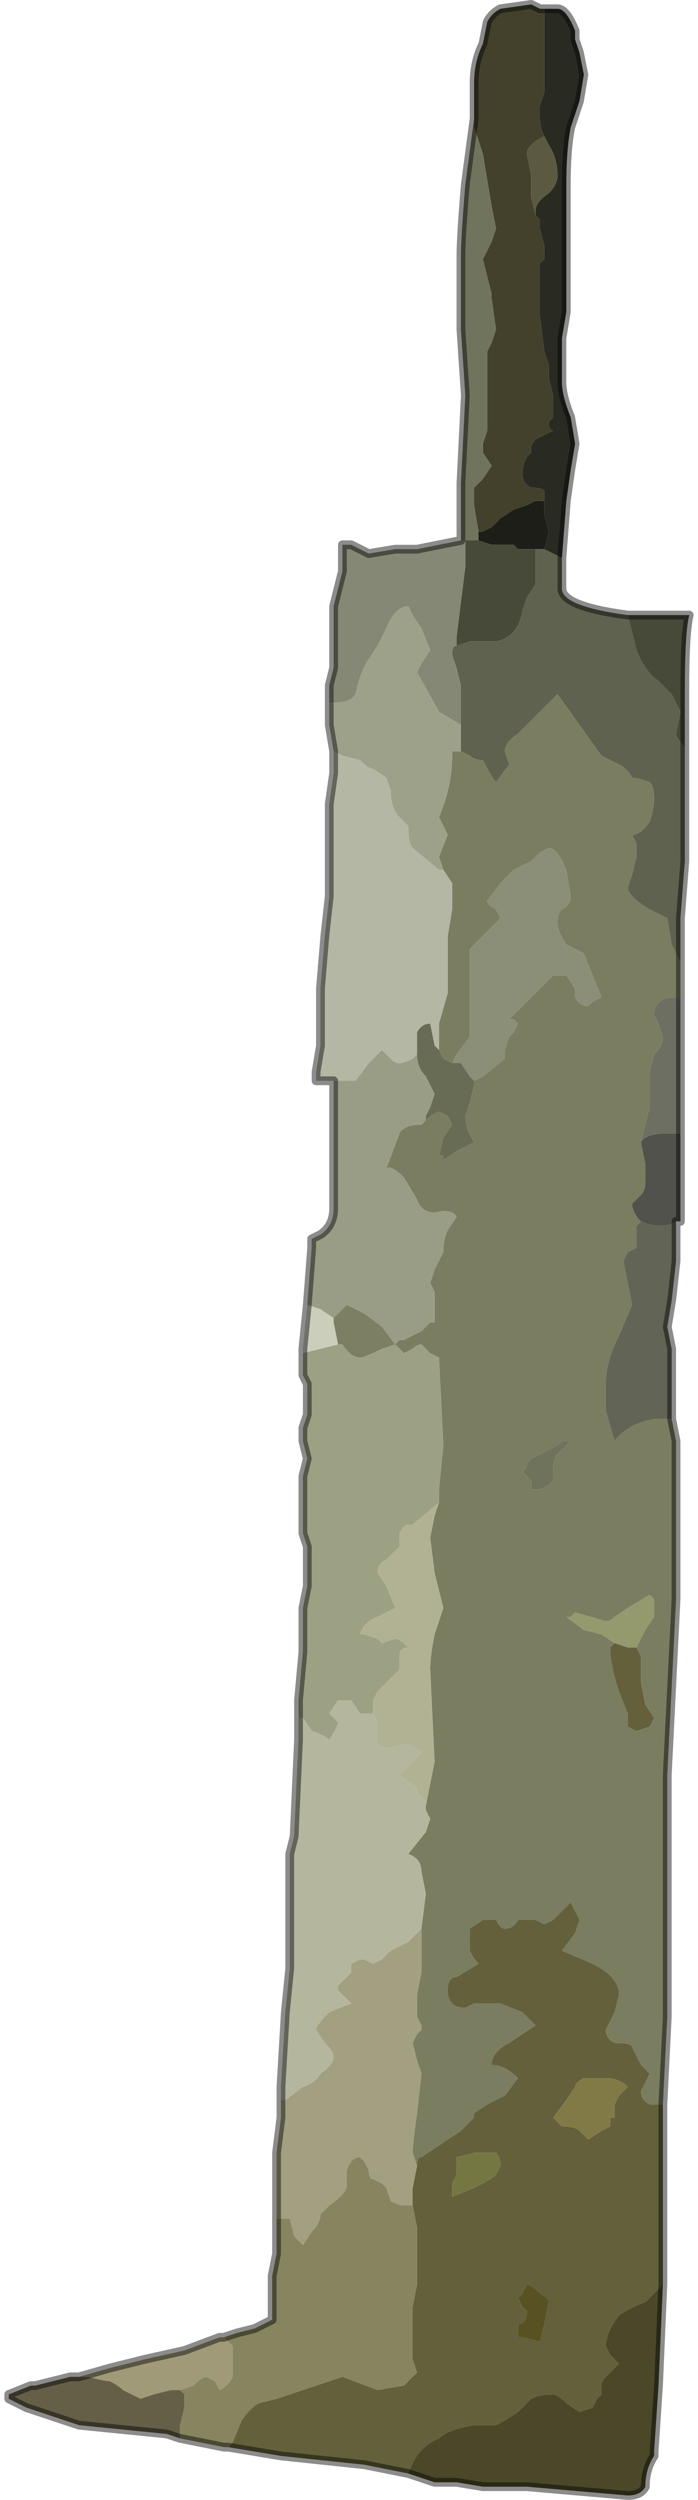 <?xml version="1.0" encoding="UTF-8" standalone="no"?>
<svg xmlns:xlink="http://www.w3.org/1999/xlink" height="28.45px" width="7.95px" xmlns="http://www.w3.org/2000/svg">
  <g transform="matrix(1.0, 0.0, 0.0, 1.0, 4.1, 15.6)">
    <path d="M2.1 -15.5 L2.15 -15.5 2.25 -15.5 Q2.35 -15.5 2.45 -15.25 L2.45 -15.15 2.5 -15.0 2.55 -14.75 2.5 -14.45 2.4 -14.15 Q2.35 -13.9 2.35 -13.5 L2.35 -12.6 2.35 -12.05 2.3 -11.75 2.3 -11.25 Q2.3 -11.1 2.4 -10.85 L2.45 -10.55 2.4 -10.25 2.35 -9.9 2.3 -9.25 2.1 -9.35 2.1 -9.35 2.15 -9.55 2.1 -9.75 2.1 -9.9 2.1 -10.0 Q2.1 -10.05 1.95 -10.05 1.85 -10.1 1.85 -10.2 1.85 -10.3 1.9 -10.4 L1.95 -10.45 1.95 -10.5 Q1.95 -10.55 2.0 -10.6 L2.2 -10.7 Q2.15 -10.7 2.15 -10.8 L2.2 -10.85 2.2 -11.1 2.15 -11.3 2.15 -11.45 2.1 -11.6 2.05 -12.0 2.05 -12.6 2.1 -12.65 2.1 -12.8 2.05 -13.0 2.05 -13.1 2.0 -13.15 2.0 -13.2 Q2.0 -13.3 2.15 -13.4 2.25 -13.5 2.25 -13.6 2.25 -13.8 2.15 -13.95 L2.1 -14.05 Q2.05 -14.15 2.05 -14.25 L2.05 -14.4 2.1 -14.55 2.1 -14.9 2.1 -15.5" fill="#292a22" fill-rule="evenodd" stroke="none"/>
    <path d="M1.3 -14.3 L1.3 -14.4 1.3 -14.6 1.3 -14.65 Q1.3 -14.9 1.4 -15.1 L1.45 -15.35 Q1.5 -15.45 1.6 -15.5 L1.95 -15.55 2.05 -15.5 Q2.05 -15.5 2.1 -15.5 L2.1 -14.9 2.1 -14.55 2.05 -14.4 2.05 -14.25 Q2.05 -14.15 2.1 -14.05 1.9 -13.95 1.9 -13.85 L1.95 -13.6 1.95 -13.35 2.0 -13.15 2.0 -13.15 2.05 -13.1 2.05 -13.0 2.1 -12.8 2.1 -12.65 2.05 -12.6 2.05 -12.0 2.1 -11.6 2.15 -11.45 2.15 -11.3 2.2 -11.1 2.2 -10.85 2.15 -10.8 Q2.15 -10.7 2.2 -10.7 L2.0 -10.6 Q1.95 -10.55 1.95 -10.5 L1.95 -10.45 1.9 -10.4 Q1.85 -10.3 1.85 -10.2 1.85 -10.1 1.95 -10.05 2.1 -10.05 2.1 -10.0 L2.1 -9.9 2.0 -9.9 1.9 -9.85 1.75 -9.8 1.6 -9.7 1.5 -9.6 1.4 -9.55 1.35 -9.55 1.3 -9.85 1.3 -10.05 1.4 -10.15 1.5 -10.3 1.4 -10.45 1.4 -10.55 1.45 -10.7 1.45 -10.9 1.45 -11.6 1.5 -11.7 1.55 -11.85 1.5 -12.2 1.5 -12.25 1.4 -12.65 1.5 -12.85 1.55 -13.0 1.5 -13.25 1.45 -13.55 1.4 -13.85 1.3 -14.15 1.3 -14.3" fill="#43412c" fill-rule="evenodd" stroke="none"/>
    <path d="M1.15 -9.45 L1.15 -10.1 1.2 -11.1 1.15 -11.85 1.15 -12.7 Q1.15 -12.9 1.2 -13.5 L1.3 -14.25 1.3 -14.3 1.3 -14.15 1.4 -13.85 1.45 -13.55 1.5 -13.25 1.55 -13.0 1.5 -12.85 1.4 -12.65 1.5 -12.25 1.5 -12.2 1.55 -11.85 1.5 -11.7 1.45 -11.6 1.45 -10.9 1.45 -10.7 1.4 -10.55 1.4 -10.45 1.5 -10.3 1.4 -10.15 1.3 -10.05 1.3 -9.85 1.35 -9.55 1.35 -9.45 1.3 -9.45 1.2 -9.45 1.2 -9.45 1.15 -9.45" fill="#71745d" fill-rule="evenodd" stroke="none"/>
    <path d="M2.0 -13.15 L2.0 -13.15 1.95 -13.35 1.95 -13.6 1.9 -13.85 Q1.9 -13.95 2.1 -14.05 L2.15 -13.95 Q2.25 -13.8 2.25 -13.6 2.25 -13.5 2.15 -13.4 2.0 -13.3 2.0 -13.2 L2.0 -13.15" fill="#5b5a40" fill-rule="evenodd" stroke="none"/>
    <path d="M1.35 -9.55 L1.4 -9.55 1.5 -9.6 1.6 -9.7 1.75 -9.8 1.9 -9.85 2.0 -9.9 2.1 -9.9 2.1 -9.75 2.15 -9.55 2.1 -9.35 2.1 -9.35 2.0 -9.35 1.95 -9.35 1.9 -9.35 1.85 -9.35 1.8 -9.35 1.75 -9.4 1.5 -9.4 1.5 -9.4 1.35 -9.45 1.35 -9.45 1.35 -9.55" fill="#1d1e18" fill-rule="evenodd" stroke="none"/>
    <path d="M3.05 -8.6 L3.1 -8.6 3.75 -8.6 Q3.7 -8.4 3.7 -7.75 L3.7 -7.1 Q3.6 -7.2 3.6 -7.25 L3.65 -7.5 3.55 -7.7 3.4 -7.85 Q3.25 -7.95 3.15 -8.2 L3.05 -8.6 M1.35 -9.45 L1.35 -9.45 1.5 -9.4 1.5 -9.4 1.75 -9.4 1.8 -9.35 1.85 -9.35 1.9 -9.35 1.95 -9.35 2.0 -9.35 2.0 -9.25 2.0 -8.95 1.9 -8.8 1.85 -8.65 Q1.8 -8.35 1.55 -8.3 L1.25 -8.3 1.1 -8.25 1.1 -8.35 1.15 -8.75 1.2 -9.15 1.2 -9.45 1.2 -9.45 1.3 -9.45 1.35 -9.45" fill="#474a39" fill-rule="evenodd" stroke="none"/>
    <path d="M-0.35 -7.6 L-0.35 -7.8 -0.3 -8.0 -0.3 -8.4 -0.3 -8.7 -0.2 -9.1 -0.2 -9.4 -0.1 -9.4 0.1 -9.3 0.1 -9.3 0.4 -9.35 0.65 -9.35 1.15 -9.45 1.2 -9.45 1.2 -9.15 1.15 -8.75 1.1 -8.35 1.1 -8.25 Q1.05 -8.25 1.05 -8.15 L1.1 -8.0 1.15 -7.8 1.15 -7.55 1.15 -7.35 0.9 -7.5 0.65 -7.95 0.7 -8.05 0.8 -8.2 0.7 -8.45 0.6 -8.6 0.55 -8.7 Q0.4 -8.7 0.3 -8.45 L0.2 -8.25 0.1 -8.1 Q0.0 -7.95 -0.05 -7.7 -0.1 -7.6 -0.35 -7.6" fill="#858875" fill-rule="evenodd" stroke="none"/>
    <path d="M2.3 -9.25 L2.3 -8.9 Q2.3 -8.7 3.05 -8.6 L3.15 -8.2 Q3.25 -7.95 3.4 -7.85 L3.55 -7.7 3.65 -7.5 3.6 -7.25 Q3.6 -7.2 3.7 -7.1 L3.7 -5.8 3.65 -5.15 3.65 -4.65 3.55 -4.85 3.5 -5.15 3.3 -5.25 Q3.05 -5.4 3.05 -5.5 L3.1 -5.65 3.15 -5.85 3.15 -6.0 3.1 -6.1 Q3.2 -6.1 3.3 -6.25 3.35 -6.4 3.35 -6.5 3.35 -6.65 3.3 -6.7 3.15 -6.75 3.1 -6.75 3.05 -6.85 2.95 -6.9 L2.75 -7.0 2.25 -7.7 1.9 -7.35 1.8 -7.25 Q1.65 -7.15 1.65 -7.05 L1.7 -6.9 1.55 -6.7 Q1.5 -6.75 1.4 -6.95 1.3 -6.95 1.25 -7.0 L1.15 -7.05 1.15 -7.35 1.15 -7.55 1.15 -7.8 1.1 -8.0 1.05 -8.15 Q1.05 -8.25 1.1 -8.25 L1.25 -8.3 1.55 -8.3 Q1.8 -8.35 1.85 -8.65 L1.9 -8.8 2.0 -8.95 2.0 -9.25 2.0 -9.35 2.1 -9.35 2.3 -9.25" fill="#5f624e" fill-rule="evenodd" stroke="none"/>
    <path d="M3.65 -4.65 L3.65 -4.55 Q3.65 -4.4 3.65 -4.2 L3.6 -4.25 Q3.35 -4.25 3.35 -4.05 L3.4 -3.95 3.45 -3.8 Q3.45 -3.7 3.35 -3.6 L3.3 -3.4 3.3 -3.0 3.25 -2.8 3.2 -2.6 3.2 -2.6 3.25 -2.35 3.25 -2.15 Q3.25 -2.05 3.2 -2.0 L3.1 -1.9 Q3.1 -1.8 3.2 -1.7 L3.15 -1.65 3.15 -1.4 3.05 -1.35 3.0 -1.25 3.05 -1.0 3.1 -0.75 2.95 -0.4 Q2.8 -0.1 2.8 0.15 L2.8 0.45 2.9 0.8 Q3.05 0.6 3.35 0.55 L3.55 0.55 3.6 0.8 3.6 2.6 3.5 4.6 3.5 7.35 3.45 8.35 3.3 8.35 Q3.2 8.3 3.2 8.2 L3.25 8.1 3.3 8.0 3.2 7.9 3.15 7.8 3.1 7.7 Q3.1 7.65 2.9 7.65 2.8 7.6 2.8 7.5 L2.9 7.3 2.95 7.1 Q2.95 6.9 2.65 6.75 L2.3 6.6 2.45 6.4 2.5 6.25 2.4 6.05 2.25 6.2 2.2 6.25 2.1 6.3 2.0 6.25 1.95 6.25 1.8 6.25 Q1.75 6.35 1.65 6.35 1.6 6.35 1.55 6.25 L1.4 6.25 1.25 6.35 1.25 6.6 Q1.3 6.7 1.35 6.75 L1.1 6.9 Q1.0 6.9 1.0 7.05 1.0 7.25 1.2 7.25 L1.3 7.2 1.45 7.2 1.6 7.2 1.85 7.3 2.0 7.45 1.7 7.65 Q1.5 7.75 1.5 7.9 1.65 7.9 1.8 8.05 L1.65 8.25 1.45 8.35 1.3 8.45 1.3 8.5 1.15 8.65 0.7 8.95 Q0.65 8.95 0.65 9.05 L0.6 8.9 Q0.6 8.8 0.65 8.45 L0.7 8.0 0.65 7.85 0.6 7.65 0.65 7.55 0.7 7.5 0.7 7.45 0.65 7.35 0.65 7.1 0.7 6.85 0.7 6.35 0.75 5.95 0.7 5.7 Q0.7 5.55 0.55 5.5 L0.75 5.25 0.8 5.1 0.75 5.0 0.75 4.95 0.8 4.7 0.85 4.45 0.8 3.4 Q0.8 3.25 0.85 3.0 L0.95 2.7 0.85 2.3 0.8 1.9 0.85 1.65 0.9 1.5 0.9 1.35 0.95 0.85 0.9 -0.15 0.8 -0.2 0.7 -0.3 Q0.65 -0.3 0.6 -0.25 L0.5 -0.2 0.4 -0.3 0.45 -0.35 0.5 -0.35 0.6 -0.4 0.7 -0.45 0.8 -0.55 0.85 -0.55 0.85 -0.6 0.85 -0.9 0.8 -1.0 0.85 -1.15 0.95 -1.35 Q0.95 -1.5 1.0 -1.6 L1.1 -1.75 Q1.05 -1.85 0.85 -1.8 0.7 -1.8 0.65 -1.95 L0.5 -2.2 Q0.35 -2.35 0.3 -2.3 L0.45 -2.7 Q0.5 -2.8 0.7 -2.8 L0.75 -2.85 0.8 -2.9 0.9 -2.95 1.0 -2.9 1.05 -2.8 0.95 -2.65 0.9 -2.45 0.95 -2.45 0.95 -2.4 1.1 -2.5 1.3 -2.6 Q1.2 -2.75 1.2 -2.9 L1.25 -3.05 1.3 -3.25 1.3 -3.3 1.4 -3.35 1.65 -3.55 1.65 -3.65 1.7 -3.8 1.75 -3.85 1.8 -3.95 1.75 -4.0 1.7 -4.0 1.95 -4.25 2.2 -4.5 2.35 -4.5 2.45 -4.35 2.45 -4.25 Q2.5 -4.15 2.6 -4.15 L2.65 -4.2 2.75 -4.25 2.65 -4.5 2.55 -4.75 2.35 -4.85 Q2.25 -5.0 2.25 -5.1 2.25 -5.2 2.3 -5.25 2.4 -5.3 2.4 -5.4 L2.35 -5.7 Q2.25 -5.95 2.15 -5.95 L2.05 -5.9 1.95 -5.8 1.85 -5.75 1.75 -5.7 1.6 -5.55 1.45 -5.35 Q1.45 -5.3 1.55 -5.25 L1.6 -5.15 1.45 -5.0 1.25 -4.8 Q1.25 -4.7 1.25 -4.55 L1.25 -3.8 1.1 -3.6 1.05 -3.5 1.05 -3.5 0.95 -3.55 0.9 -3.65 0.9 -3.95 1.0 -4.3 1.0 -4.95 1.05 -5.25 1.05 -5.55 0.95 -5.7 0.9 -5.85 1.0 -6.1 0.95 -6.2 0.9 -6.3 Q1.05 -6.65 1.05 -7.0 L1.05 -7.05 1.15 -7.05 1.25 -7.0 Q1.3 -6.95 1.4 -6.95 1.5 -6.75 1.55 -6.7 L1.7 -6.9 1.65 -7.05 Q1.65 -7.15 1.8 -7.25 L1.9 -7.35 2.25 -7.7 2.75 -7.0 2.95 -6.9 Q3.05 -6.85 3.1 -6.75 3.15 -6.75 3.3 -6.7 3.35 -6.65 3.35 -6.5 3.35 -6.4 3.3 -6.25 3.2 -6.1 3.1 -6.1 L3.15 -6.0 3.15 -5.85 3.1 -5.65 3.05 -5.5 Q3.05 -5.4 3.3 -5.25 L3.5 -5.15 3.55 -4.85 3.65 -4.65 M2.3 0.8 L2.25 0.85 2.15 0.9 2.05 0.95 1.95 1.0 Q1.9 1.05 1.9 1.1 L1.85 1.15 1.95 1.25 1.95 1.35 2.05 1.35 2.15 1.3 2.2 1.25 2.2 1.1 Q2.2 1.0 2.25 0.95 L2.35 0.85 2.4 0.8 2.3 0.8 M3.15 3.15 L3.25 2.95 3.35 2.8 3.35 2.6 3.3 2.55 3.05 2.7 2.9 2.8 Q2.85 2.85 2.8 2.85 L2.45 2.75 2.4 2.8 2.35 2.8 2.55 2.95 2.75 3.0 2.9 3.1 2.85 3.15 Q2.85 3.35 2.95 3.65 L3.05 3.9 3.05 4.05 3.15 4.1 3.3 4.05 3.35 3.95 3.25 3.8 3.2 3.55 3.2 3.5 3.2 3.4 3.2 3.25 3.15 3.15" fill="#7b7d61" fill-rule="evenodd" stroke="none"/>
    <path d="M-0.3 -7.05 L-0.35 -7.35 -0.35 -7.6 Q-0.1 -7.6 -0.05 -7.7 0.0 -7.95 0.1 -8.1 L0.2 -8.25 0.3 -8.45 Q0.4 -8.7 0.55 -8.7 L0.6 -8.6 0.7 -8.45 0.8 -8.2 0.7 -8.05 0.65 -7.95 0.9 -7.5 1.15 -7.35 1.15 -7.05 1.05 -7.05 1.05 -7.0 Q1.05 -6.65 0.9 -6.3 L0.95 -6.2 1.0 -6.1 0.9 -5.85 0.95 -5.7 0.9 -5.7 0.6 -5.95 Q0.55 -6.0 0.55 -6.2 L0.45 -6.3 Q0.35 -6.4 0.35 -6.6 L0.3 -6.75 0.15 -6.85 Q0.1 -6.85 0.0 -6.95 L-0.2 -7.0 -0.3 -7.05" fill="#9da18a" fill-rule="evenodd" stroke="none"/>
    <path d="M1.05 -3.5 L1.1 -3.6 1.25 -3.8 1.25 -4.55 Q1.25 -4.7 1.25 -4.8 L1.45 -5.0 1.6 -5.15 1.55 -5.25 Q1.45 -5.3 1.45 -5.35 L1.6 -5.55 1.75 -5.7 1.85 -5.75 1.95 -5.8 2.05 -5.9 2.15 -5.95 Q2.25 -5.95 2.35 -5.7 L2.4 -5.4 Q2.4 -5.3 2.3 -5.25 2.25 -5.2 2.25 -5.1 2.25 -5.0 2.35 -4.85 L2.55 -4.75 2.65 -4.5 2.75 -4.25 2.65 -4.2 2.6 -4.15 Q2.5 -4.15 2.45 -4.25 L2.45 -4.35 2.35 -4.5 2.2 -4.5 1.95 -4.25 1.7 -4.0 1.75 -4.0 1.8 -3.95 1.75 -3.85 1.7 -3.8 1.65 -3.65 1.65 -3.55 1.4 -3.35 1.3 -3.3 1.25 -3.35 1.15 -3.5 1.05 -3.5" fill="#8c8f77" fill-rule="evenodd" stroke="none"/>
    <path d="M-0.3 -3.3 L-0.5 -3.3 -0.5 -3.4 -0.45 -3.7 -0.45 -4.35 -0.4 -4.95 -0.35 -5.4 -0.35 -6.05 -0.35 -6.45 -0.3 -6.8 -0.3 -7.05 -0.2 -7.0 0.0 -6.95 Q0.1 -6.85 0.15 -6.85 L0.3 -6.75 0.35 -6.6 Q0.35 -6.4 0.45 -6.3 L0.55 -6.2 Q0.55 -6.0 0.6 -5.95 L0.9 -5.7 0.95 -5.7 1.05 -5.55 1.05 -5.25 1.0 -4.95 1.0 -4.3 0.9 -3.95 0.9 -3.65 0.85 -3.7 0.8 -3.95 Q0.7 -3.95 0.65 -3.85 L0.65 -3.6 0.6 -3.55 Q0.5 -3.5 0.45 -3.5 0.4 -3.5 0.35 -3.55 L0.25 -3.65 0.1 -3.5 -0.05 -3.3 -0.3 -3.3" fill="#b4b7a4" fill-rule="evenodd" stroke="none"/>
    <path d="M3.65 -4.2 L3.65 -2.7 3.5 -2.7 Q3.25 -2.7 3.2 -2.6 L3.25 -2.8 3.3 -3.0 3.3 -3.4 3.35 -3.6 Q3.45 -3.7 3.45 -3.8 L3.4 -3.95 3.35 -4.05 Q3.35 -4.25 3.6 -4.25 L3.65 -4.2" fill="#6d6f63" fill-rule="evenodd" stroke="none"/>
    <path d="M3.65 -2.7 L3.65 -1.7 3.6 -1.7 Q3.55 -1.65 3.4 -1.65 3.3 -1.65 3.2 -1.7 L3.2 -1.7 Q3.1 -1.8 3.1 -1.9 L3.2 -2.0 Q3.25 -2.05 3.25 -2.15 L3.25 -2.35 3.2 -2.6 3.2 -2.6 Q3.25 -2.7 3.5 -2.7 L3.65 -2.7" fill="#51524c" fill-rule="evenodd" stroke="none"/>
    <path d="M3.6 -1.7 L3.6 -1.25 3.55 -0.8 3.5 -0.5 3.55 -0.25 3.55 0.2 3.55 0.55 3.35 0.55 Q3.05 0.6 2.9 0.8 L2.8 0.45 2.8 0.15 Q2.8 -0.1 2.95 -0.4 L3.1 -0.75 3.05 -1.0 3.0 -1.25 3.05 -1.35 3.15 -1.4 3.15 -1.65 3.2 -1.7 3.2 -1.7 Q3.3 -1.65 3.4 -1.65 3.55 -1.65 3.6 -1.7" fill="#626455" fill-rule="evenodd" stroke="none"/>
    <path d="M0.9 -3.65 L0.95 -3.55 1.05 -3.5 1.05 -3.5 1.15 -3.5 1.25 -3.35 1.3 -3.3 1.3 -3.25 1.25 -3.05 1.2 -2.9 Q1.2 -2.75 1.3 -2.6 L1.1 -2.5 0.95 -2.4 0.95 -2.45 0.9 -2.45 0.95 -2.65 1.05 -2.8 1.0 -2.9 0.9 -2.95 0.8 -2.9 0.75 -2.85 0.75 -2.9 0.8 -3.0 0.85 -3.15 0.75 -3.35 Q0.65 -3.45 0.65 -3.6 L0.65 -3.85 Q0.7 -3.95 0.8 -3.95 L0.85 -3.7 0.9 -3.65" fill="#696c55" fill-rule="evenodd" stroke="none"/>
    <path d="M-0.6 -0.75 L-0.55 -1.4 -0.55 -1.5 -0.45 -1.55 Q-0.3 -1.65 -0.3 -1.85 L-0.3 -2.45 -0.3 -3.3 -0.05 -3.3 0.1 -3.5 0.25 -3.65 0.35 -3.55 Q0.4 -3.5 0.45 -3.5 0.5 -3.5 0.6 -3.55 L0.65 -3.6 Q0.65 -3.45 0.75 -3.35 L0.85 -3.15 0.8 -3.0 0.75 -2.9 0.75 -2.85 0.7 -2.8 Q0.5 -2.8 0.45 -2.7 L0.3 -2.3 Q0.35 -2.35 0.5 -2.2 L0.65 -1.95 Q0.7 -1.8 0.85 -1.8 1.05 -1.85 1.1 -1.75 L1.0 -1.6 Q0.95 -1.5 0.95 -1.35 L0.85 -1.15 0.8 -1.0 0.85 -0.9 0.85 -0.6 0.85 -0.55 0.8 -0.55 0.7 -0.45 0.6 -0.4 0.5 -0.35 0.45 -0.35 0.4 -0.3 0.25 -0.5 0.05 -0.65 -0.15 -0.75 -0.25 -0.65 -0.3 -0.6 -0.45 -0.7 -0.6 -0.75" fill="#9a9d86" fill-rule="evenodd" stroke="none"/>
    <path d="M-0.7 3.95 L-0.7 3.75 -0.65 3.2 -0.65 2.7 -0.6 2.45 -0.6 2.0 -0.65 1.85 -0.65 1.4 -0.65 1.2 -0.6 1.0 -0.65 0.8 -0.65 0.65 -0.6 0.5 -0.6 0.15 -0.65 0.05 -0.65 -0.2 -0.45 -0.25 -0.25 -0.3 -0.2 -0.3 Q-0.1 -0.15 0.0 -0.15 0.05 -0.15 0.25 -0.25 L0.4 -0.3 0.5 -0.2 0.6 -0.25 Q0.65 -0.3 0.7 -0.3 L0.8 -0.2 0.9 -0.15 0.95 0.85 0.9 1.35 0.9 1.5 0.6 1.75 0.55 1.75 Q0.5 1.75 0.45 1.85 0.45 1.85 0.45 1.9 L0.45 2.0 0.3 2.15 Q0.2 2.2 0.2 2.3 L0.3 2.45 0.4 2.7 0.2 2.8 Q0.05 2.85 0.0 3.0 L0.05 3.0 0.2 3.05 0.25 3.1 0.4 3.05 Q0.45 3.05 0.55 3.15 0.45 3.15 0.45 3.25 L0.45 3.4 0.3 3.55 0.2 3.65 0.15 3.75 0.15 3.9 0.1 3.9 0.05 3.9 0.0 3.9 -0.1 3.75 -0.15 3.75 -0.25 3.75 -0.35 3.9 -0.3 3.95 -0.25 4.0 Q-0.25 4.05 -0.35 4.2 -0.4 4.15 -0.55 4.1 L-0.65 3.95 -0.7 3.95" fill="#9da184" fill-rule="evenodd" stroke="none"/>
    <path d="M0.4 -0.3 L0.25 -0.25 Q0.05 -0.15 0.0 -0.15 -0.1 -0.15 -0.2 -0.3 L-0.25 -0.3 -0.3 -0.55 -0.3 -0.6 -0.25 -0.65 -0.15 -0.75 0.05 -0.65 0.25 -0.5 0.4 -0.3" fill="#7c7f62" fill-rule="evenodd" stroke="none"/>
    <path d="M2.3 0.8 L2.4 0.8 2.35 0.85 2.25 0.95 Q2.2 1.0 2.2 1.1 L2.2 1.25 2.15 1.3 2.05 1.35 1.95 1.35 1.95 1.25 1.85 1.15 1.9 1.1 Q1.9 1.05 1.95 1.0 L2.05 0.95 2.15 0.9 2.25 0.85 2.3 0.8" fill="#6f735c" fill-rule="evenodd" stroke="none"/>
    <path d="M2.9 3.1 L2.75 3.0 2.55 2.95 2.35 2.8 2.4 2.8 2.45 2.75 2.8 2.85 Q2.85 2.85 2.9 2.8 L3.05 2.7 3.3 2.55 3.35 2.6 3.35 2.8 3.25 2.95 3.15 3.15 3.1 3.15 3.05 3.15 2.9 3.1" fill="#95996e" fill-rule="evenodd" stroke="none"/>
    <path d="M3.45 8.35 L3.45 10.4 3.25 10.6 Q3.1 10.65 2.95 10.75 2.8 10.95 2.8 11.1 L2.85 11.2 2.95 11.3 2.8 11.45 Q2.75 11.5 2.75 11.55 L2.75 11.65 2.7 11.7 2.65 11.8 2.5 11.85 2.35 11.75 Q2.25 11.65 2.2 11.65 2.05 11.65 1.95 11.7 L1.8 11.85 Q1.65 11.95 1.55 12.0 L1.3 12.0 Q1.0 12.05 0.9 12.15 0.65 12.25 0.55 12.55 L0.05 12.45 -0.9 12.35 -1.5 12.25 -1.45 12.2 -1.35 11.95 Q-1.25 11.8 -1.15 11.75 L-0.95 11.7 -0.2 11.45 0.2 11.6 0.5 11.55 0.6 11.45 0.65 11.4 0.6 11.25 0.6 11.0 0.6 10.65 0.65 10.4 0.65 9.75 0.6 9.5 0.6 9.3 0.65 9.05 Q0.65 8.95 0.7 8.95 L1.15 8.65 1.3 8.5 1.3 8.45 1.45 8.35 1.65 8.25 1.8 8.05 Q1.65 7.9 1.5 7.9 1.5 7.75 1.7 7.65 L2.0 7.45 1.85 7.3 1.6 7.2 1.45 7.2 1.3 7.2 1.2 7.25 Q1.0 7.25 1.0 7.05 1.0 6.9 1.1 6.9 L1.35 6.75 Q1.3 6.7 1.25 6.6 L1.25 6.35 1.4 6.25 1.55 6.25 Q1.6 6.35 1.65 6.35 1.75 6.35 1.8 6.25 L1.95 6.25 2.0 6.25 2.1 6.3 2.2 6.25 2.25 6.2 2.4 6.05 2.5 6.25 2.45 6.4 2.3 6.6 2.65 6.75 Q2.95 6.9 2.95 7.1 L2.9 7.3 2.8 7.5 Q2.8 7.6 2.9 7.65 3.1 7.65 3.1 7.7 L3.15 7.8 3.2 7.9 3.3 8.0 3.25 8.1 3.2 8.2 Q3.2 8.3 3.3 8.35 L3.45 8.35 M2.9 3.1 L3.05 3.15 3.1 3.15 3.15 3.15 3.2 3.25 3.2 3.4 3.2 3.5 3.2 3.55 3.25 3.8 3.35 3.95 3.3 4.05 3.15 4.1 3.05 4.05 3.05 3.9 2.95 3.65 Q2.85 3.35 2.85 3.15 L2.9 3.1 M1.55 8.9 L1.45 8.9 1.3 8.9 1.1 8.95 1.1 9.15 1.05 9.25 1.05 9.4 1.3 9.3 Q1.5 9.2 1.55 9.15 L1.6 9.05 Q1.6 8.95 1.55 8.9 M2.2 8.5 L2.3 8.6 Q2.45 8.6 2.5 8.65 L2.6 8.75 2.75 8.65 2.85 8.6 2.85 8.5 2.9 8.5 2.9 8.35 2.95 8.25 3.05 8.15 Q2.95 8.05 2.8 8.05 L2.6 8.05 2.55 8.05 Q2.45 8.1 2.45 8.15 L2.35 8.3 2.2 8.5 M2.15 10.6 Q2.15 10.55 2.05 10.5 1.95 10.4 1.9 10.4 L1.85 10.5 1.8 10.55 1.85 10.65 1.9 10.7 Q1.9 10.85 1.8 10.85 L1.8 11.0 1.85 11.0 2.05 11.05 2.1 10.85 2.15 10.6" fill="#63603b" fill-rule="evenodd" stroke="none"/>
    <path d="M0.9 1.5 L0.85 1.65 0.8 1.9 0.85 2.3 0.95 2.7 0.85 3.0 Q0.8 3.25 0.8 3.4 L0.85 4.45 0.8 4.7 0.75 4.95 0.75 5.0 0.75 4.9 0.65 4.8 0.65 4.75 0.45 4.6 0.7 4.35 Q0.6 4.25 0.5 4.25 L0.3 4.3 Q0.15 4.25 0.2 4.1 0.2 3.95 0.15 3.9 L0.15 3.75 0.2 3.65 0.3 3.55 0.45 3.4 0.45 3.25 Q0.45 3.15 0.55 3.15 0.45 3.05 0.4 3.05 L0.25 3.1 0.2 3.05 0.05 3.0 0.0 3.0 Q0.05 2.85 0.2 2.8 L0.4 2.7 0.3 2.45 0.2 2.3 Q0.2 2.2 0.3 2.15 L0.45 2.0 0.45 1.9 Q0.45 1.85 0.45 1.85 0.5 1.75 0.55 1.75 L0.6 1.75 0.9 1.5" fill="#b1b294" fill-rule="evenodd" stroke="none"/>
    <path d="M-0.9 8.3 L-0.9 8.15 -0.85 7.3 -0.8 6.8 -0.8 5.5 -0.75 5.3 -0.7 4.2 -0.7 3.95 -0.65 3.95 -0.55 4.1 Q-0.4 4.15 -0.35 4.2 -0.25 4.05 -0.25 4.0 L-0.3 3.95 -0.35 3.9 -0.25 3.75 -0.15 3.75 -0.1 3.75 0.0 3.9 0.05 3.9 0.1 3.9 0.15 3.9 Q0.2 3.95 0.2 4.1 0.15 4.25 0.3 4.3 L0.5 4.25 Q0.6 4.25 0.7 4.35 L0.45 4.6 0.65 4.75 0.65 4.8 0.75 4.9 0.75 5.0 0.8 5.1 0.75 5.25 0.55 5.5 Q0.7 5.55 0.7 5.7 L0.75 5.95 0.7 6.35 0.55 6.5 0.35 6.6 0.25 6.7 0.15 6.75 0.05 6.7 0.0 6.7 -0.1 6.75 -0.1 6.85 -0.25 7.0 -0.25 7.05 -0.1 7.2 -0.35 7.3 Q-0.5 7.45 -0.5 7.5 L-0.4 7.65 Q-0.3 7.75 -0.3 7.8 -0.3 7.9 -0.45 8.0 -0.5 8.1 -0.65 8.15 L-0.85 8.3 -0.9 8.3" fill="#b4b79e" fill-rule="evenodd" stroke="none"/>
    <path d="M2.2 8.5 L2.35 8.3 2.45 8.15 Q2.45 8.1 2.55 8.05 L2.6 8.05 2.8 8.05 Q2.95 8.05 3.05 8.15 L2.95 8.25 2.9 8.35 2.9 8.5 2.85 8.5 2.85 8.6 2.75 8.65 2.6 8.75 2.5 8.65 Q2.45 8.6 2.3 8.6 L2.2 8.5" fill="#827a46" fill-rule="evenodd" stroke="none"/>
    <path d="M-0.95 9.65 L-0.95 8.9 -0.9 8.5 -0.9 8.3 -0.85 8.3 -0.65 8.15 Q-0.5 8.1 -0.45 8.0 -0.3 7.9 -0.3 7.8 -0.3 7.75 -0.4 7.65 L-0.5 7.5 Q-0.5 7.45 -0.35 7.3 L-0.1 7.2 -0.25 7.05 -0.25 7.0 -0.1 6.85 -0.1 6.75 0.0 6.7 0.05 6.7 0.15 6.75 0.25 6.7 0.35 6.6 0.55 6.5 0.7 6.35 0.7 6.85 0.65 7.1 0.65 7.35 0.7 7.45 0.7 7.5 0.65 7.55 0.6 7.65 0.65 7.85 0.7 8.0 0.65 8.45 Q0.6 8.8 0.6 8.9 L0.65 9.05 0.6 9.3 0.6 9.5 0.5 9.5 Q0.45 9.5 0.35 9.45 L0.3 9.3 0.25 9.25 0.15 9.2 Q0.1 9.2 0.1 9.1 L0.05 9.0 0.0 8.95 Q-0.1 8.95 -0.15 9.1 L-0.15 9.3 Q-0.2 9.4 -0.35 9.5 L-0.45 9.6 Q-0.45 9.7 -0.55 9.8 L-0.65 9.95 -0.75 9.85 -0.8 9.65 -0.95 9.65" fill="#a2a080" fill-rule="evenodd" stroke="none"/>
    <path d="M1.55 8.9 Q1.6 8.95 1.6 9.05 L1.55 9.15 Q1.5 9.2 1.3 9.3 L1.05 9.4 1.05 9.25 1.1 9.15 1.1 8.95 1.3 8.9 1.45 8.9 1.55 8.9" fill="#757743" fill-rule="evenodd" stroke="none"/>
    <path d="M-1.5 12.25 L-1.55 12.25 -2.05 12.15 -2.05 12.0 -2.0 11.8 Q-2.0 11.7 -2.0 11.65 L-2.05 11.6 -1.9 11.55 Q-1.8 11.45 -1.75 11.45 L-1.65 11.5 -1.6 11.6 Q-1.5 11.55 -1.45 11.45 L-1.45 11.25 -1.45 11.1 -1.55 11.0 -1.4 10.95 -1.2 10.9 -1.0 10.8 -1.0 10.5 -1.0 10.3 -0.95 10.05 -0.95 9.65 -0.8 9.65 -0.75 9.85 -0.65 9.95 -0.55 9.8 Q-0.45 9.7 -0.45 9.6 L-0.35 9.5 Q-0.2 9.4 -0.15 9.3 L-0.15 9.1 Q-0.1 8.95 0.0 8.95 L0.05 9.0 0.1 9.1 Q0.1 9.2 0.15 9.2 L0.25 9.25 0.3 9.3 0.35 9.45 Q0.45 9.5 0.5 9.5 L0.6 9.5 0.65 9.75 0.65 10.4 0.6 10.65 0.6 11.0 0.6 11.25 0.65 11.4 0.6 11.45 0.5 11.55 0.2 11.6 -0.2 11.45 -0.95 11.7 -1.15 11.75 Q-1.25 11.8 -1.35 11.95 L-1.45 12.2 -1.5 12.25" fill="#86855f" fill-rule="evenodd" stroke="none"/>
    <path d="M2.15 10.6 L2.1 10.85 2.05 11.05 1.85 11.0 1.8 11.0 1.8 10.85 Q1.9 10.85 1.9 10.7 L1.85 10.65 1.8 10.55 1.85 10.5 1.9 10.4 Q1.95 10.4 2.05 10.5 2.15 10.55 2.15 10.6" fill="#585223" fill-rule="evenodd" stroke="none"/>
    <path d="M3.45 10.4 L3.4 11.55 3.35 12.3 3.35 12.35 Q3.25 12.5 3.25 12.7 3.2 12.8 3.05 12.8 L1.9 12.7 1.4 12.7 1.1 12.65 0.85 12.65 0.55 12.55 Q0.65 12.25 0.9 12.15 1.0 12.05 1.3 12.0 L1.55 12.0 Q1.65 11.95 1.8 11.85 L1.95 11.7 Q2.05 11.65 2.2 11.65 2.25 11.65 2.35 11.75 L2.5 11.85 2.65 11.8 2.7 11.7 2.75 11.65 2.75 11.55 Q2.75 11.5 2.8 11.45 L2.95 11.3 2.85 11.2 2.8 11.1 Q2.8 10.95 2.95 10.75 3.1 10.65 3.25 10.6 L3.45 10.4" fill="#4b482a" fill-rule="evenodd" stroke="none"/>
    <path d="M-0.65 -0.2 L-0.65 -0.25 -0.6 -0.75 -0.45 -0.7 -0.3 -0.6 -0.3 -0.55 -0.25 -0.3 -0.45 -0.25 -0.65 -0.2" fill="#cccebc" fill-rule="evenodd" stroke="none"/>
    <path d="M-3.2 11.45 L-2.85 11.35 -2.45 11.25 -2.0 11.15 -1.6 11.0 -1.55 11.0 -1.45 11.1 -1.45 11.25 -1.45 11.45 Q-1.5 11.55 -1.6 11.6 L-1.65 11.5 -1.75 11.45 Q-1.8 11.45 -1.9 11.55 L-2.05 11.6 -2.15 11.6 -2.35 11.65 -2.5 11.7 -2.7 11.6 Q-2.75 11.55 -2.85 11.5 -2.9 11.5 -3.1 11.45 L-3.2 11.45" fill="#a09a79" fill-rule="evenodd" stroke="none"/>
    <path d="M-2.05 12.15 L-2.2 12.1 -3.2 12.0 -3.8 11.8 -4.0 11.7 -4.0 11.65 -3.75 11.55 -3.7 11.55 -3.5 11.5 -3.3 11.45 -3.2 11.45 -3.1 11.45 Q-2.9 11.5 -2.85 11.5 -2.75 11.55 -2.7 11.6 L-2.5 11.7 -2.35 11.65 -2.15 11.6 -2.05 11.6 -2.0 11.65 Q-2.0 11.7 -2.0 11.8 L-2.05 12.0 -2.05 12.15" fill="#655f47" fill-rule="evenodd" stroke="none"/>
    <path d="M1.3 -14.3 L1.3 -14.4 1.3 -14.6 1.3 -14.65 Q1.3 -14.9 1.4 -15.1 L1.45 -15.35 Q1.5 -15.45 1.6 -15.5 L1.95 -15.55 2.05 -15.5 Q2.05 -15.5 2.1 -15.5 L2.15 -15.5 2.25 -15.5 Q2.35 -15.5 2.45 -15.25 L2.45 -15.15 2.5 -15.0 2.55 -14.75 2.5 -14.45 2.4 -14.15 Q2.35 -13.9 2.35 -13.5 L2.35 -12.6 2.35 -12.05 2.3 -11.75 2.3 -11.25 Q2.3 -11.1 2.4 -10.85 L2.45 -10.55 2.4 -10.25 2.35 -9.9 2.3 -9.25 2.3 -8.9 Q2.3 -8.7 3.05 -8.6 L3.1 -8.6 3.75 -8.6 Q3.7 -8.4 3.7 -7.75 L3.7 -7.1 3.7 -5.8 3.65 -5.15 3.65 -4.65 3.65 -4.55 Q3.65 -4.4 3.65 -4.2 L3.65 -2.7 3.65 -1.7 3.6 -1.7 3.6 -1.25 3.55 -0.8 3.5 -0.5 3.55 -0.25 3.55 0.2 3.55 0.55 3.6 0.8 3.6 2.6 3.5 4.6 3.5 7.35 3.45 8.35 3.45 10.4 3.4 11.55 3.35 12.3 3.35 12.35 Q3.25 12.5 3.25 12.7 3.2 12.8 3.05 12.8 L1.9 12.7 1.4 12.7 1.1 12.65 0.85 12.65 0.55 12.55 0.05 12.45 -0.9 12.35 -1.5 12.25 -1.55 12.25 -2.05 12.15 -2.2 12.1 -3.2 12.0 -3.8 11.8 -4.0 11.7 -4.0 11.65 -3.75 11.55 -3.7 11.55 -3.5 11.5 -3.3 11.45 -3.2 11.45 -2.85 11.35 -2.45 11.25 -2.0 11.15 -1.6 11.0 -1.55 11.0 -1.4 10.95 -1.2 10.9 -1.0 10.8 -1.0 10.5 -1.0 10.3 -0.95 10.05 -0.95 9.65 -0.95 8.9 -0.9 8.5 -0.9 8.3 -0.9 8.15 -0.85 7.3 -0.8 6.8 -0.8 5.5 -0.75 5.3 -0.7 4.2 -0.7 3.95 -0.7 3.75 -0.65 3.2 -0.65 2.7 -0.6 2.45 -0.6 2.0 -0.65 1.85 -0.65 1.4 -0.65 1.2 -0.6 1.0 -0.65 0.8 -0.65 0.65 -0.6 0.5 -0.6 0.15 -0.65 0.05 -0.65 -0.2 -0.65 -0.25 -0.6 -0.75 -0.55 -1.4 -0.55 -1.5 -0.45 -1.55 Q-0.3 -1.65 -0.3 -1.85 L-0.3 -2.45 -0.3 -3.3 -0.5 -3.3 -0.5 -3.4 -0.45 -3.7 -0.45 -4.35 -0.4 -4.95 -0.35 -5.4 -0.35 -6.05 -0.35 -6.45 -0.3 -6.8 -0.3 -7.05 -0.35 -7.35 -0.35 -7.6 -0.35 -7.8 -0.3 -8.0 -0.3 -8.4 -0.3 -8.7 -0.2 -9.1 -0.2 -9.4 -0.1 -9.4 0.1 -9.3 0.1 -9.3 0.4 -9.35 0.65 -9.35 1.15 -9.45 1.15 -10.1 1.2 -11.1 1.15 -11.85 1.15 -12.7 Q1.15 -12.9 1.2 -13.5 L1.3 -14.25 1.3 -14.3 Z" fill="none" stroke="#000000" stroke-linecap="round" stroke-linejoin="round" stroke-opacity="0.451" stroke-width="0.1"/>
  </g>
</svg>
